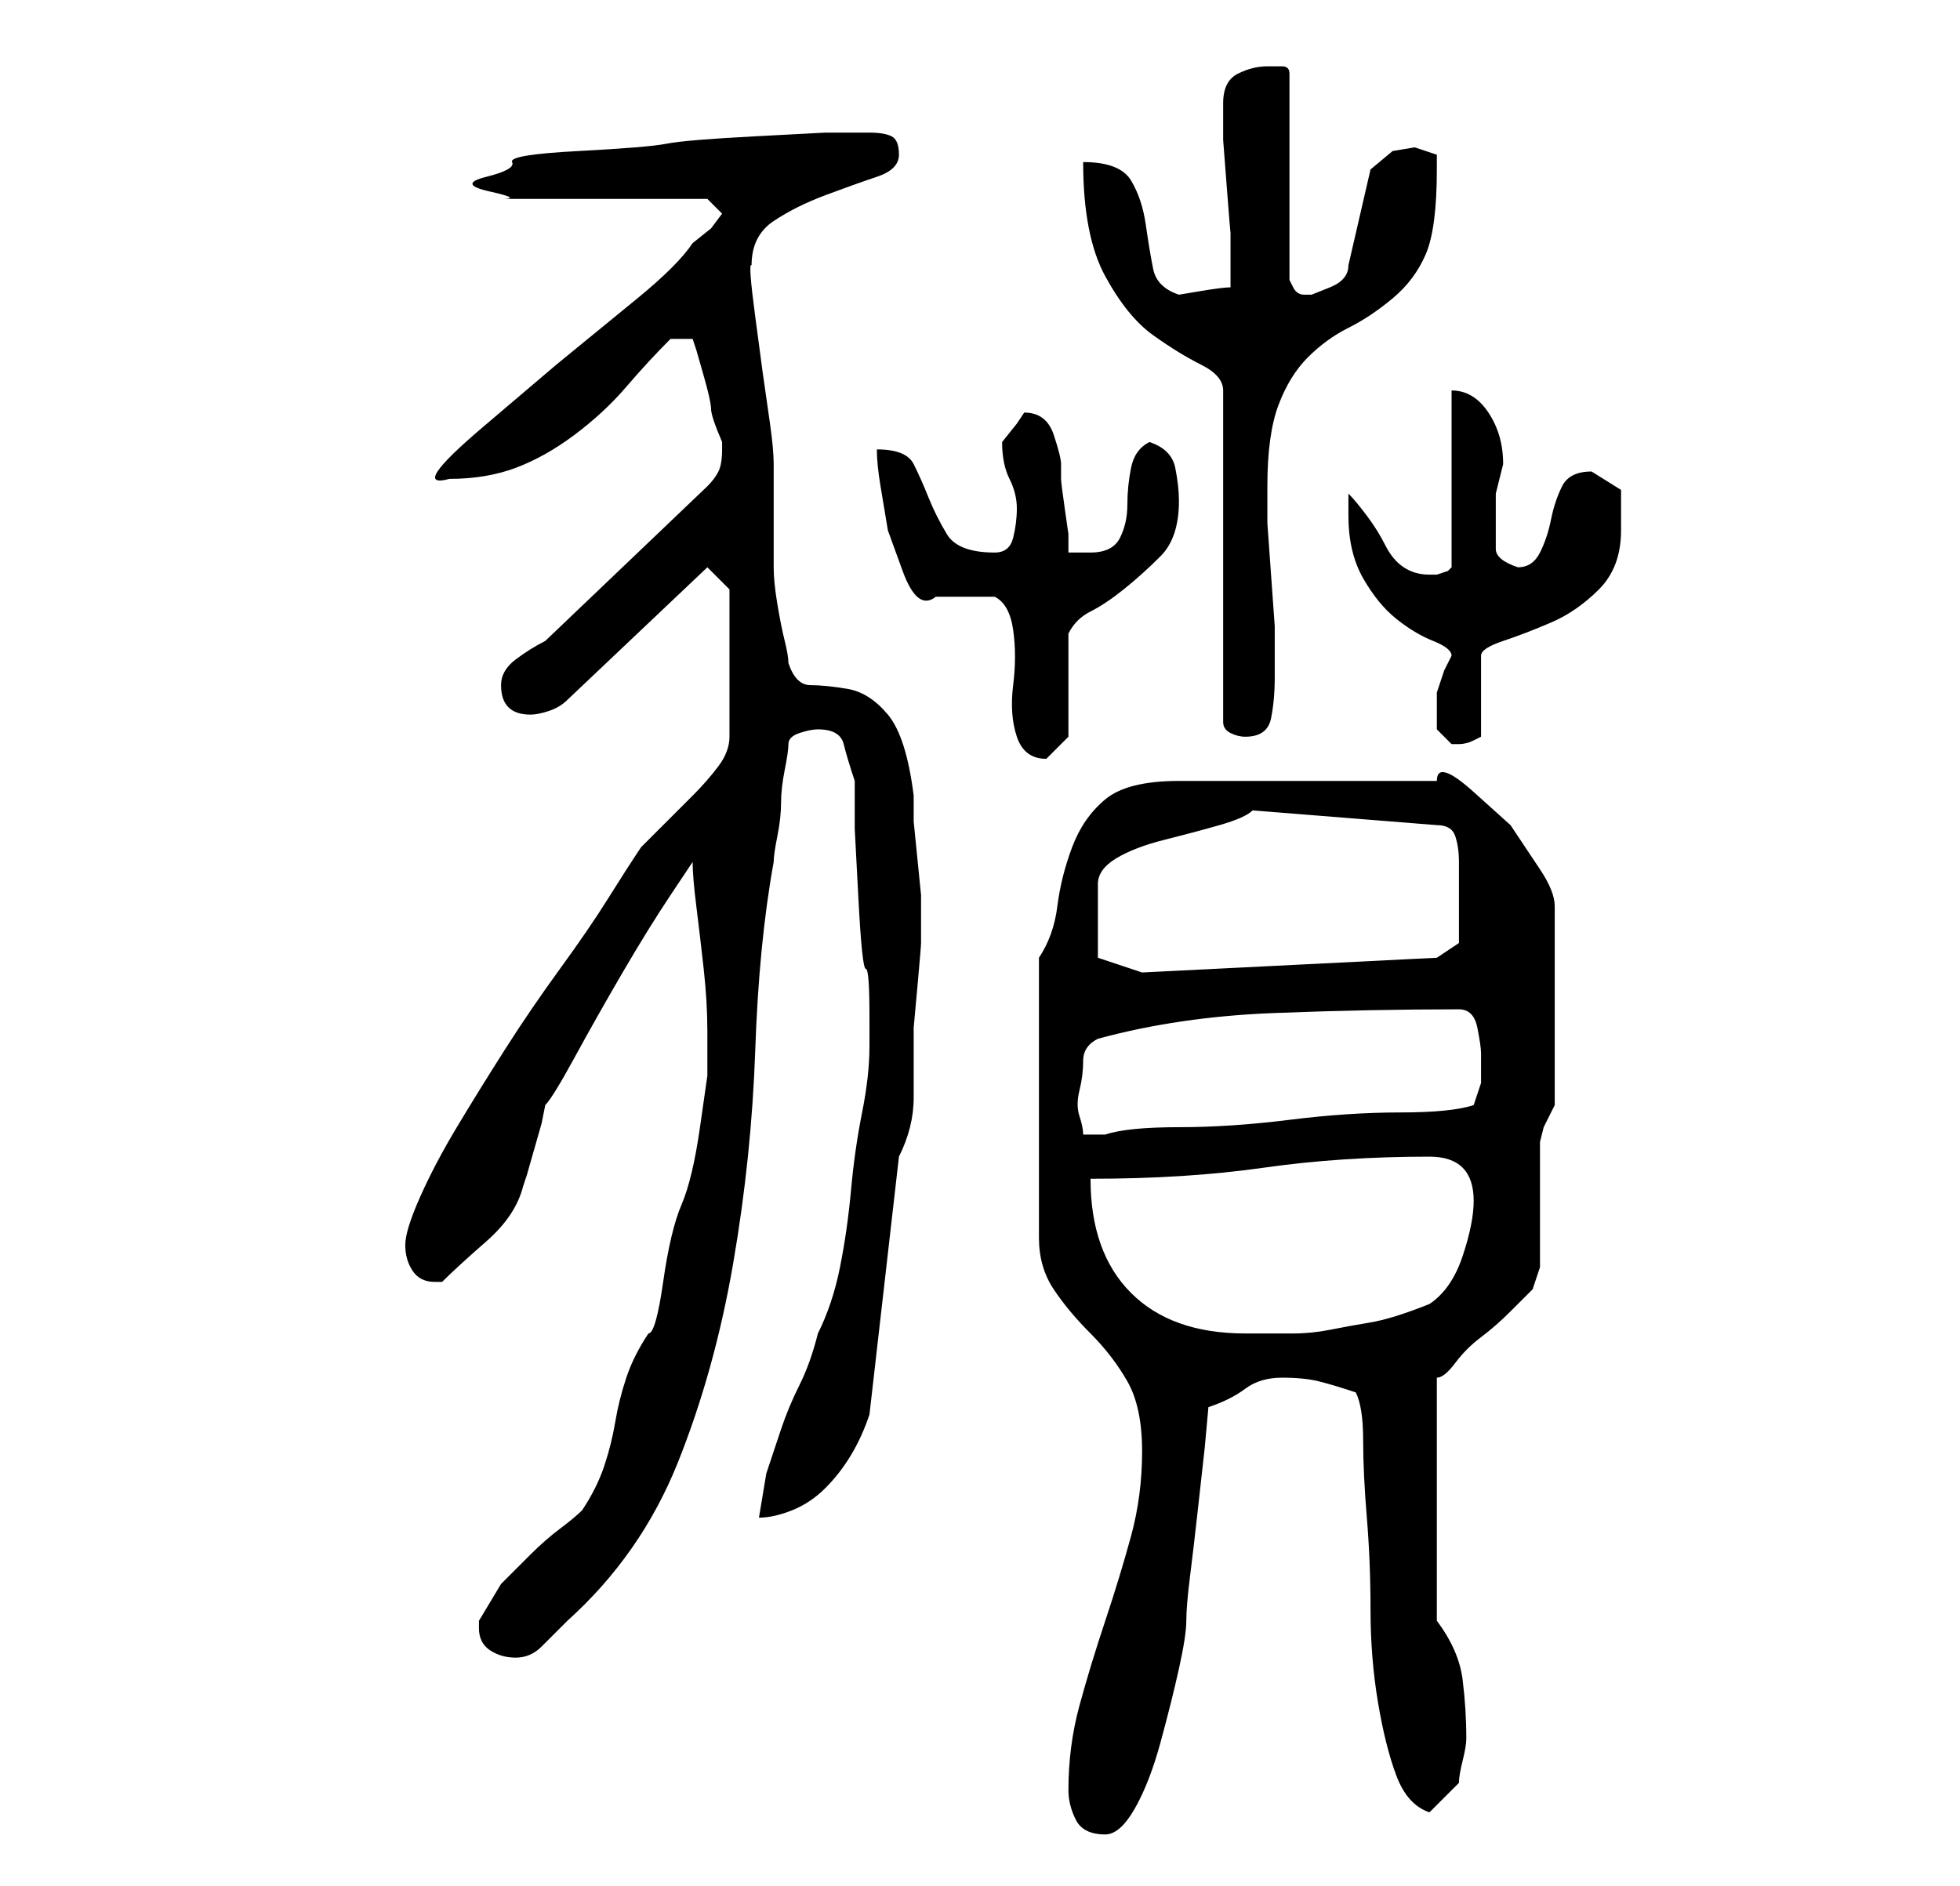 <?xml version="1.0" standalone="no"?>
<!DOCTYPE svg PUBLIC "-//W3C//DTD SVG 1.1//EN" "http://www.w3.org/Graphics/SVG/1.1/DTD/svg11.dtd" >
<svg xmlns="http://www.w3.org/2000/svg" xmlns:xlink="http://www.w3.org/1999/xlink" version="1.1" viewBox="-10 0 266 256">
   <path fill="currentColor"
d="M135 243q0 2 1 4t4 2q2 0 4 -3.5t3.5 -9t2.5 -10t1 -6.5t0.5 -6t1 -8.5l1 -9t0.5 -5.5q3 -1 5 -2.5t5 -1.5t5 0.5t5 1.5q1 2 1 6.5t0.5 10.5t0.5 12.5t1 12.5t2.5 10t4.5 5l4 -4q0 -1 0.5 -3t0.5 -3q0 -4 -0.5 -8t-3.5 -8v-33q1 0 2.5 -2t3.5 -3.5t4 -3.5l3 -3l1 -3v-3.5
v-4.5v-5.5v-3.5l0.5 -2t1.5 -3v-27q0 -2 -2 -5l-4 -6t-5 -4.5t-5 -1.5h-35q-7 0 -10 2.5t-4.5 6.5t-2 8t-2.5 7v38q0 4 2 7t5 6t5 6.5t2 9.5t-1.5 11.5t-3.5 11.5t-3.5 11.5t-1.5 11.5zM55 221q0 2 1.5 3t3.5 1t3.5 -1.5l3.5 -3.5q10 -9 15 -21.5t7.5 -27t3 -29t2.5 -25.5
q0 -1 0.5 -3.5t0.5 -4.5t0.5 -4.5t0.5 -3.5t1.5 -1.5t2.5 -0.5q3 0 3.5 2t1.5 5v6.5t0.5 9.5t1 9.5t0.5 6.5v4q0 4 -1 9t-1.5 10.5t-1.5 10.5t-3 9q-1 4 -2.5 7t-2.5 6l-2 6t-1 6q2 0 4.5 -1t4.5 -3t3.5 -4.5t2.5 -5.5l4 -35q1 -2 1.5 -4t0.5 -4v-4v-2v-3.5t0.5 -5.5t0.5 -6
v-4v-2.5t-0.5 -5t-0.5 -5v-3.5q-1 -8 -3.5 -11t-5.5 -3.5t-5 -0.5t-3 -3q0 -1 -0.5 -3t-1 -5t-0.5 -5v-3v-11q0 -2 -0.5 -5.5l-1 -7t-1 -7.5t-0.5 -7q0 -4 3 -6t7 -3.5t7 -2.5t3 -3t-1 -2.5t-3 -0.5h-6t-9.5 0.5t-12 1t-12 1t-9 1.5t-3.5 2t0.5 2t1.5 1h28l2 2l-1.5 2
t-2.5 2q-2 3 -7.5 7.5l-11 9t-10 8.5t-4.5 7q5 0 9 -1.5t8 -4.5t7 -6.5t6 -6.5h3l0.5 1.5t1 3.5t1 4.5t1.5 4.5v1q0 2 -0.5 3t-1.5 2l-22 21q-2 1 -4 2.5t-2 3.5q0 4 4 4q1 0 2.5 -0.5t2.5 -1.5l19 -18l3 3v20q0 2 -1.5 4t-3.5 4l-4 4l-3 3q-2 3 -4.5 7t-6.5 9.5t-7.5 11
t-6.5 10.5t-5 9.5t-2 6.5t1 3.5t3 1.5h1q2 -2 6 -5.5t5 -7.5l0.5 -1.5t1 -3.5t1 -3.5t0.5 -2.5q1 -1 4 -6.5t6.5 -11.5t6.5 -10.5l3 -4.5q0 2 0.5 6t1 8.5t0.5 8.5v6t-1 7t-2.5 10.5t-2.5 10.5t-2 7q-2 3 -3 6t-1.5 6t-1.5 6t-3 6q-1 1 -3 2.5t-4 3.5l-4 4t-3 5v1zM138 160
q13 0 23.5 -1.5t22.5 -1.5q3 0 4.5 1.5t1.5 4.5t-1.5 7.5t-4.5 6.5q-5 2 -8 2.5t-5.5 1t-5 0.5h-6.5q-10 0 -15.5 -5.5t-5.5 -15.5zM139 141q11 -3 24 -3.5t25 -0.5q2 0 2.5 2.5t0.5 3.5v4t-1 3q-3 1 -10 1t-15 1t-15 1t-10 1h-3q0 -1 -0.5 -2.5t0 -3.5t0.5 -4t2 -3z
M139 130v-10q0 -2 2.5 -3.5t6.5 -2.5t7.5 -2t4.5 -2l25 2q2 0 2.5 1.5t0.5 3.5v4v2v3v2l-3 2l-40 2zM109 61q0 2 0.5 5l1 6t2 5.5t4.5 3.5h1h3h2h2q2 1 2.5 4.5t0 7.5t0.5 7t4 3v0l2 -2l1 -1v-3v-4v-4.5v-2.5q1 -2 3 -3t4.5 -3t5 -4.5t2.5 -7.5q0 -2 -0.5 -4.5t-3.5 -3.5
q-2 1 -2.5 3.5t-0.5 5t-1 4.5t-4 2h-1.5h-1.5v-2.5t-0.5 -3.5t-0.5 -4v-2q0 -1 -1 -4t-4 -3l-1 1.5t-2 2.5v0q0 3 1 5t1 4t-0.5 4t-2.5 2q-5 0 -6.5 -2.5t-2.5 -5t-2 -4.5t-5 -2zM185 96v3t2 2h1q1 0 2 -0.5l1 -0.5v-11q0 -1 3 -2t6.5 -2.5t6.5 -4.5t3 -8v-5.5t-4 -2.5
q-3 0 -4 2t-1.5 4.5t-1.5 4.5t-3 2q-3 -1 -3 -2.5v-3.5v-2.5v-1.5l0.5 -2l0.5 -2q0 -4 -2 -7t-5 -3v24l-0.5 0.5t-1.5 0.5h-1q-2 0 -3.5 -1t-2.5 -3t-2.5 -4t-2.5 -3v1.5v1.5q0 5 2 8.5t4.5 5.5t5 3t2.5 2l-1 2t-1 3v0.5v1.5zM137 22q0 10 3 15.5t6.5 8t6.5 4t3 3.5v45
q0 1 1 1.5t2 0.5q3 0 3.5 -2.5t0.5 -5.5v-3v-4t-0.5 -7t-0.5 -7v-4v-1q0 -7 1.5 -11t4 -6.5t5.5 -4t6 -4t4.5 -6t1.5 -11.5v-2t-3 -1l-3 0.5t-3 2.5l-3 13q0 2 -2.5 3l-2.5 1h-1v0q-1 0 -1.5 -1l-0.5 -1v-28q0 -1 -1 -1h-2q-2 0 -4 1t-2 4v1v4t0.5 6.5t0.5 6v3.5v1.5v2.5
q-1 0 -4 0.5l-3 0.5q-3 -1 -3.5 -3.5t-1 -6t-2 -6t-6.5 -2.5z" />
</svg>
